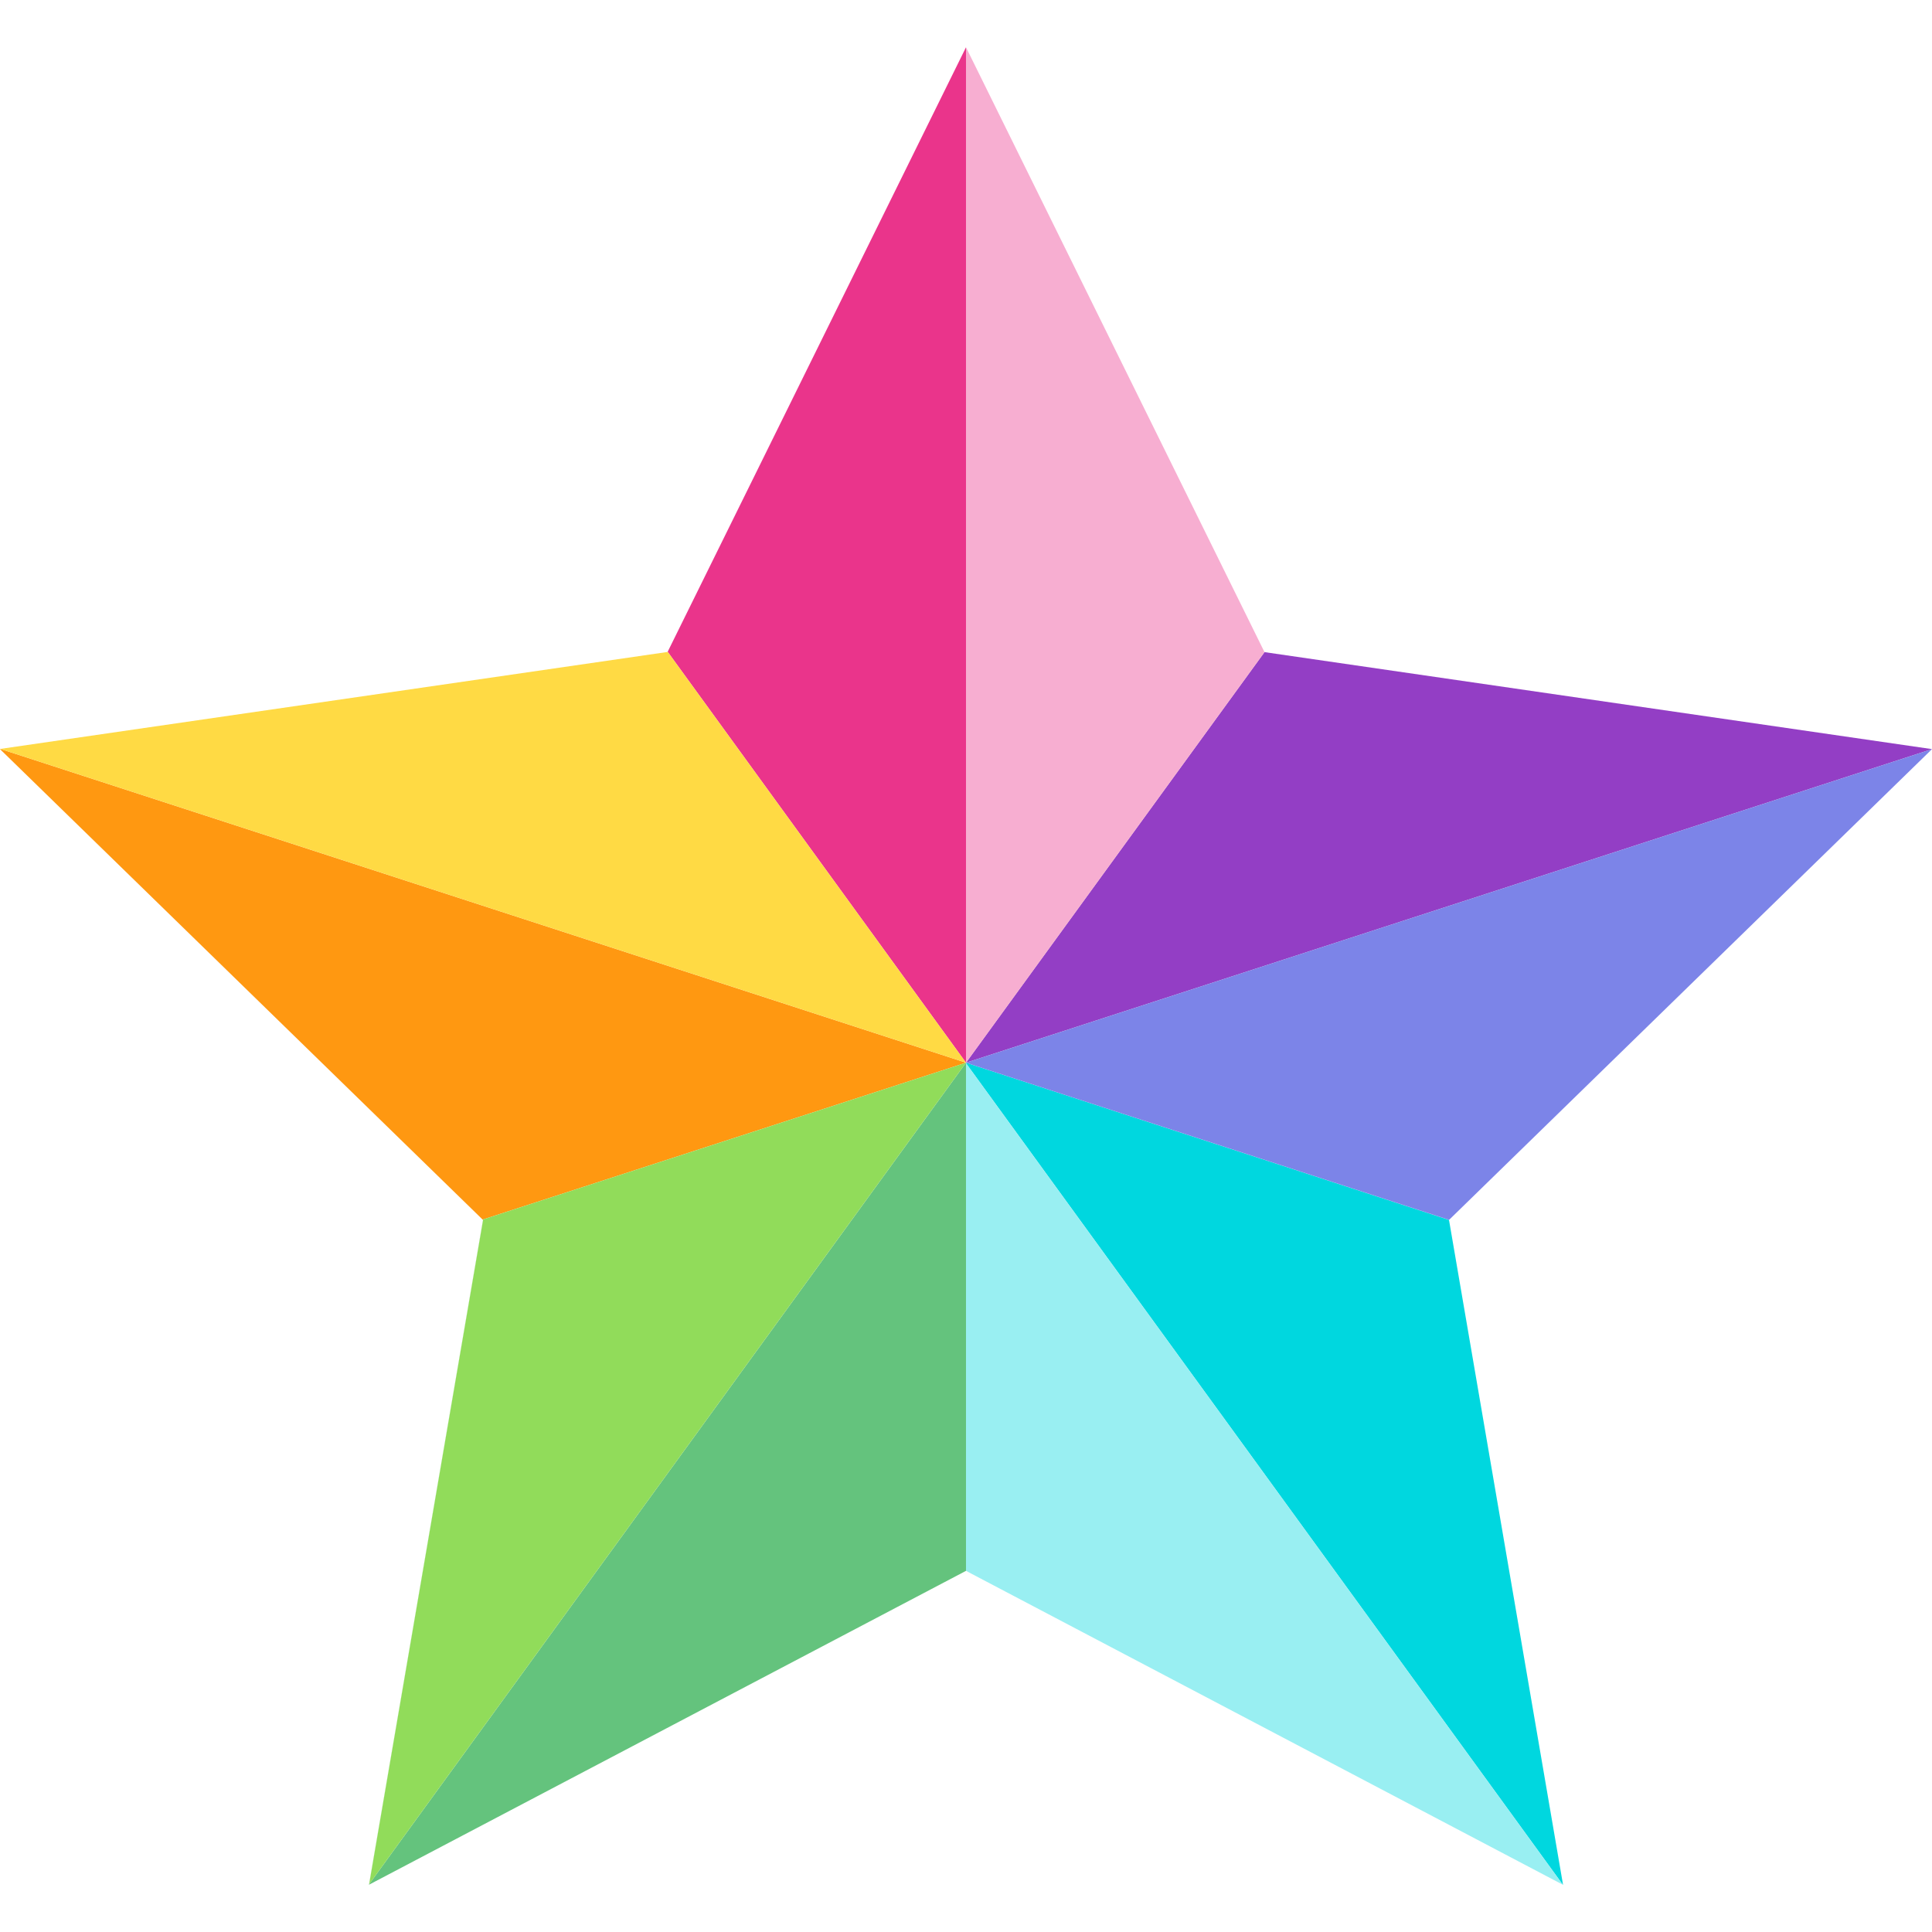 <?xml version="1.0" encoding="iso-8859-1"?>
<!-- Generator: Adobe Illustrator 19.0.0, SVG Export Plug-In . SVG Version: 6.00 Build 0)  -->
<svg version="1.1" id="Capa_1" xmlns="http://www.w3.org/2000/svg" xmlns:xlink="http://www.w3.org/1999/xlink" x="0px" y="0px"
	 viewBox="0 0 399.555 399.555" style="enable-background:new 0 0 399.555 399.555;" xml:space="preserve">
<g id="XMLID_12_">
	<polygon id="XMLID_23_" style="fill:#933EC5;" points="299.668,252.292 299.691,252.27 199.777,219.777 	"/>
	<polygon id="XMLID_22_" style="fill:#933EC5;" points="399.555,154.925 261.512,134.866 199.777,219.777 	"/>
	<polygon id="XMLID_21_" style="fill:#00D7DF;" points="299.668,252.292 199.777,219.777 199.777,219.884 323.188,389.746 
		323.248,389.777 	"/>
	<polygon id="XMLID_20_" style="fill:#64C37D;" points="199.777,219.884 199.777,219.777 76.342,389.67 99.906,252.287 
		99.888,252.292 76.308,389.777 199.777,324.866 199.777,324.865 	"/>
	<polygon id="XMLID_19_" style="fill:#FF9811;" points="99.924,252.185 199.777,219.777 0.127,154.906 0,154.925 99.888,252.292 
		99.906,252.287 	"/>
	<polygon id="XMLID_18_" style="fill:#EA348B;" points="199.777,219.777 199.777,9.777 138.061,134.83 138.099,134.825 	"/>
	<polygon id="XMLID_17_" style="fill:#F7AED1;" points="261.512,134.866 199.777,9.777 199.777,219.777 	"/>
	<polygon id="XMLID_16_" style="fill:#FFDA44;" points="138.099,134.825 138.061,134.83 0.056,154.883 0.127,154.906 
		199.777,219.777 	"/>
	<polygon id="XMLID_15_" style="fill:#91DC5A;" points="99.906,252.287 76.342,389.67 199.777,219.777 99.924,252.185 	"/>
	<polygon id="XMLID_13_" style="fill:#99EFF2;" points="199.777,324.865 323.211,389.777 323.188,389.746 199.777,219.884 	"/>
	<polygon id="XMLID_14_" style="fill:#7C84E8;" points="299.691,252.27 299.691,252.27 399.555,154.925 199.777,219.777 	"/>
</g>
<g>
</g>
<g>
</g>
<g>
</g>
<g>
</g>
<g>
</g>
<g>
</g>
<g>
</g>
<g>
</g>
<g>
</g>
<g>
</g>
<g>
</g>
<g>
</g>
<g>
</g>
<g>
</g>
<g>
</g>
</svg>
